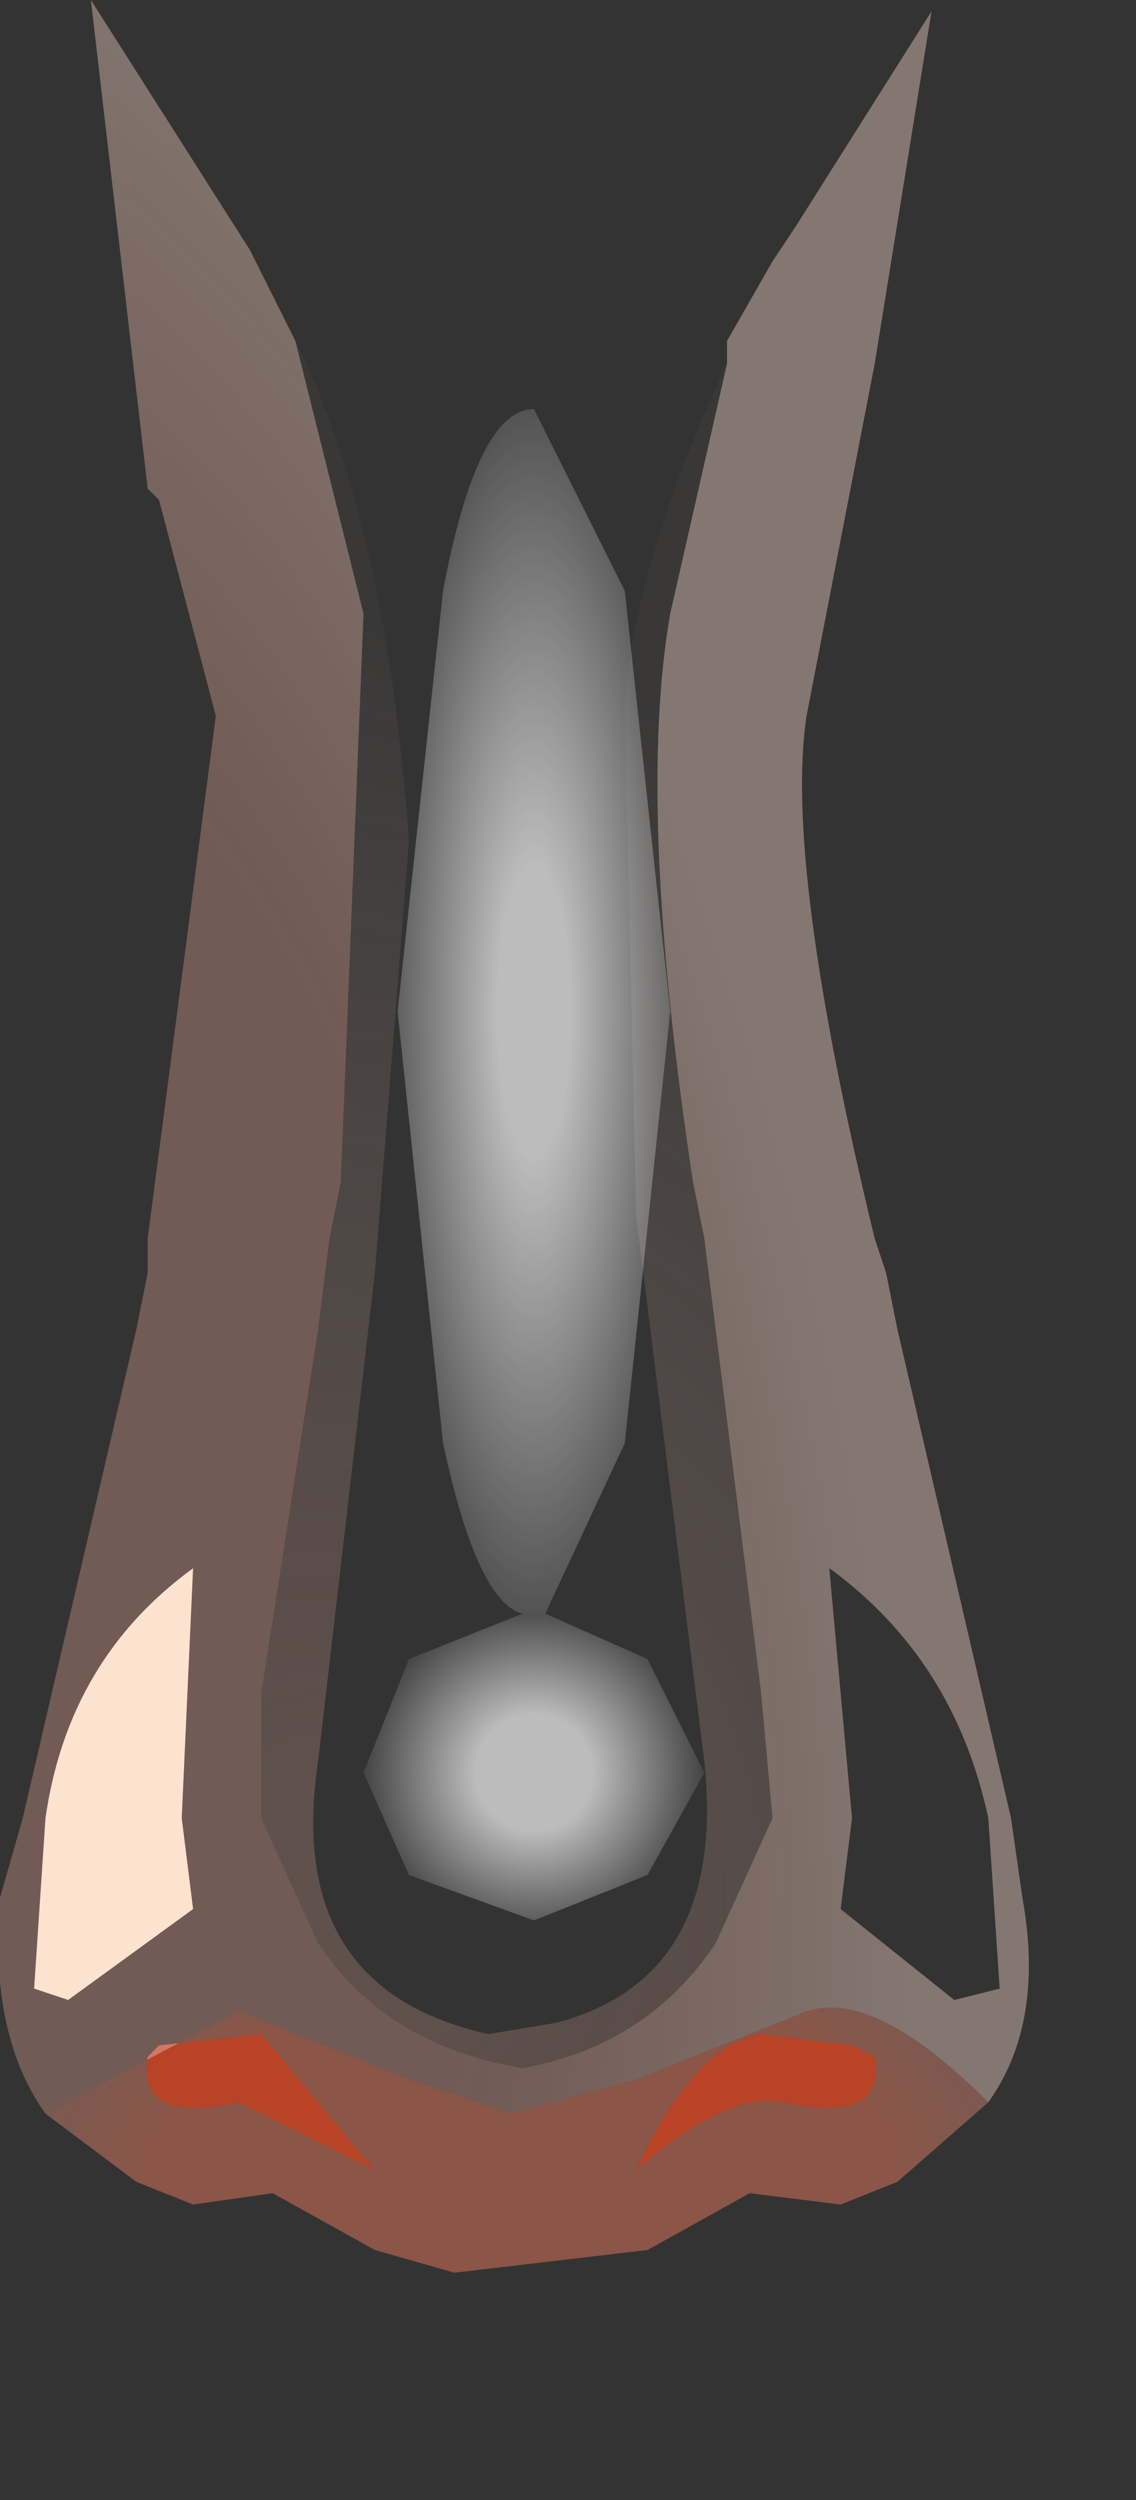 <svg xmlns="http://www.w3.org/2000/svg" width="5" height="11"><rect width="100%" height="100%" fill="#333333" stroke="none"/><g><path d="M.8 8l.05.4-.55.4-.15-.05L.2 8q.1-.7.65-1.1L.8 8" fill="#fce3d0"/><path d="M.7 9l.45-.05.5.6-.6-.3q-.45.1-.4-.2L.7 9m3.15.05q.05.3-.4.2-.25-.05-.65.3.25-.55.55-.6l.4.05.1.05" fill="#b84326"/><radialGradient id="a" gradientUnits="userSpaceOnUse" gradientTransform="matrix(.007 0 0 .007 .55 8.35)" spreadMethod="pad" cx="0" cy="0" r="819.2" fx="160" fy="0"><stop offset="0" stop-color="#e8a792" stop-opacity=".263"/><stop offset="1" stop-color="#fcdcce" stop-opacity=".031"/></radialGradient><path d="M3.2 1.6l-.25 1.1q-.15.85.1 2.5l.05.25.05.4.2 1.6.05.55-.25.55q-.3.45-.85.55-.6-.1-.9-.55L1.15 8v-.55l.25-1.6.05-.4.05-.25.1-2.5-.3-1.2q.4.8.5 2.2l-.15 1.9-.25 2.15q-.15 1 .75 1.2l.3-.05q.75-.2.65-1.15l-.3-2.4-.05-2.25q.05-.65.45-1.5" fill="url(#a)"/><radialGradient id="b" gradientUnits="userSpaceOnUse" gradientTransform="matrix(.005 0 0 .003 2.3 9.65)" spreadMethod="pad" cx="0" cy="0" r="819.2" fx="0" fy="0"><stop offset=".396" stop-color="#d67259" stop-opacity=".541"/><stop offset="1" stop-color="#ffeddb" stop-opacity="0"/></radialGradient><path d="M.2 9.3l.85-.45.75.3.45.15.55-.15.75-.3q.3-.1.8.4l-.4.35-.25.1-.4-.05-.45.25L2 10l-.35-.1-.45-.25-.35.05-.25-.1-.4-.3m.45-.25q-.05.3.4.2l.6.3-.5-.6L.7 9l-.05.05M3.75 9l-.4-.05q-.3.05-.55.6.4-.35.65-.3.45.1.4-.2L3.75 9" fill="url(#b)"/><radialGradient id="c" gradientUnits="userSpaceOnUse" gradientTransform="matrix(.004 -.001 .002 .009 .35 6.6)" spreadMethod="pad" cx="0" cy="0" r="819.2" fx="32" fy="0"><stop offset=".478" stop-color="#e8a792" stop-opacity=".341"/><stop offset="1" stop-color="#fcdcce" stop-opacity=".4"/></radialGradient><path d="M3.55 8.85l-.75.3-.55.15-.45-.15-.75-.3-.85.45q-.25-.35-.2-.95L.1 8l.5-2.15.05-.25v-.15l.3-2.3L.7 2.2l-.05-.05L.4 0l.7 1.1.2.4.3 1.2-.1 2.5-.05.25-.05.4-.25 1.6V8l.25.55q.3.45.9.55.55-.1.85-.55L3.4 8l-.05-.55-.2-1.6-.05-.4-.05-.25q-.25-1.65-.1-2.5l.25-1.1v-.1l.2-.35.1-.15.6-.95-.25 1.55-.3 1.55q-.1.65.3 2.3l.05.15.05.25.5 2.15.05.35q.1.55-.15.9-.5-.5-.8-.4M.85 6.9Q.3 7.3.2 8l-.05.75.15.05.55-.4L.8 8l.05-1.1m2.8 0l.1 1.1-.05.4.5.4.2-.05L4.35 8q-.15-.7-.7-1.1" fill="url(#c)"/><radialGradient id="d" gradientUnits="userSpaceOnUse" gradientTransform="matrix(.001 0 0 .001 2.35 7.8)" spreadMethod="pad" cx="0" cy="0" r="819.2" fx="0" fy="0"><stop offset=".314" stop-color="#fff" stop-opacity=".671"/><stop offset="1" stop-color="#fff" stop-opacity="0"/></radialGradient><path d="M2.4 7.1l.45.2.25.5-.25.45-.5.2-.55-.2-.2-.45.2-.5.5-.2h.1" fill="url(#d)"/><radialGradient id="e" gradientUnits="userSpaceOnUse" gradientTransform="matrix(.001 0 0 .004 2.35 4.45)" spreadMethod="pad" cx="0" cy="0" r="819.2" fx="0" fy="0"><stop offset=".196" stop-color="#fff" stop-opacity=".671"/><stop offset="1" stop-color="#fff" stop-opacity="0"/></radialGradient><path d="M2.35 7.1H2.3q-.2-.05-.35-.75l-.2-1.9.2-1.85q.15-.8.4-.8l.4.8.2 1.85-.2 1.9-.35.75h-.05" fill="url(#e)"/></g></svg>